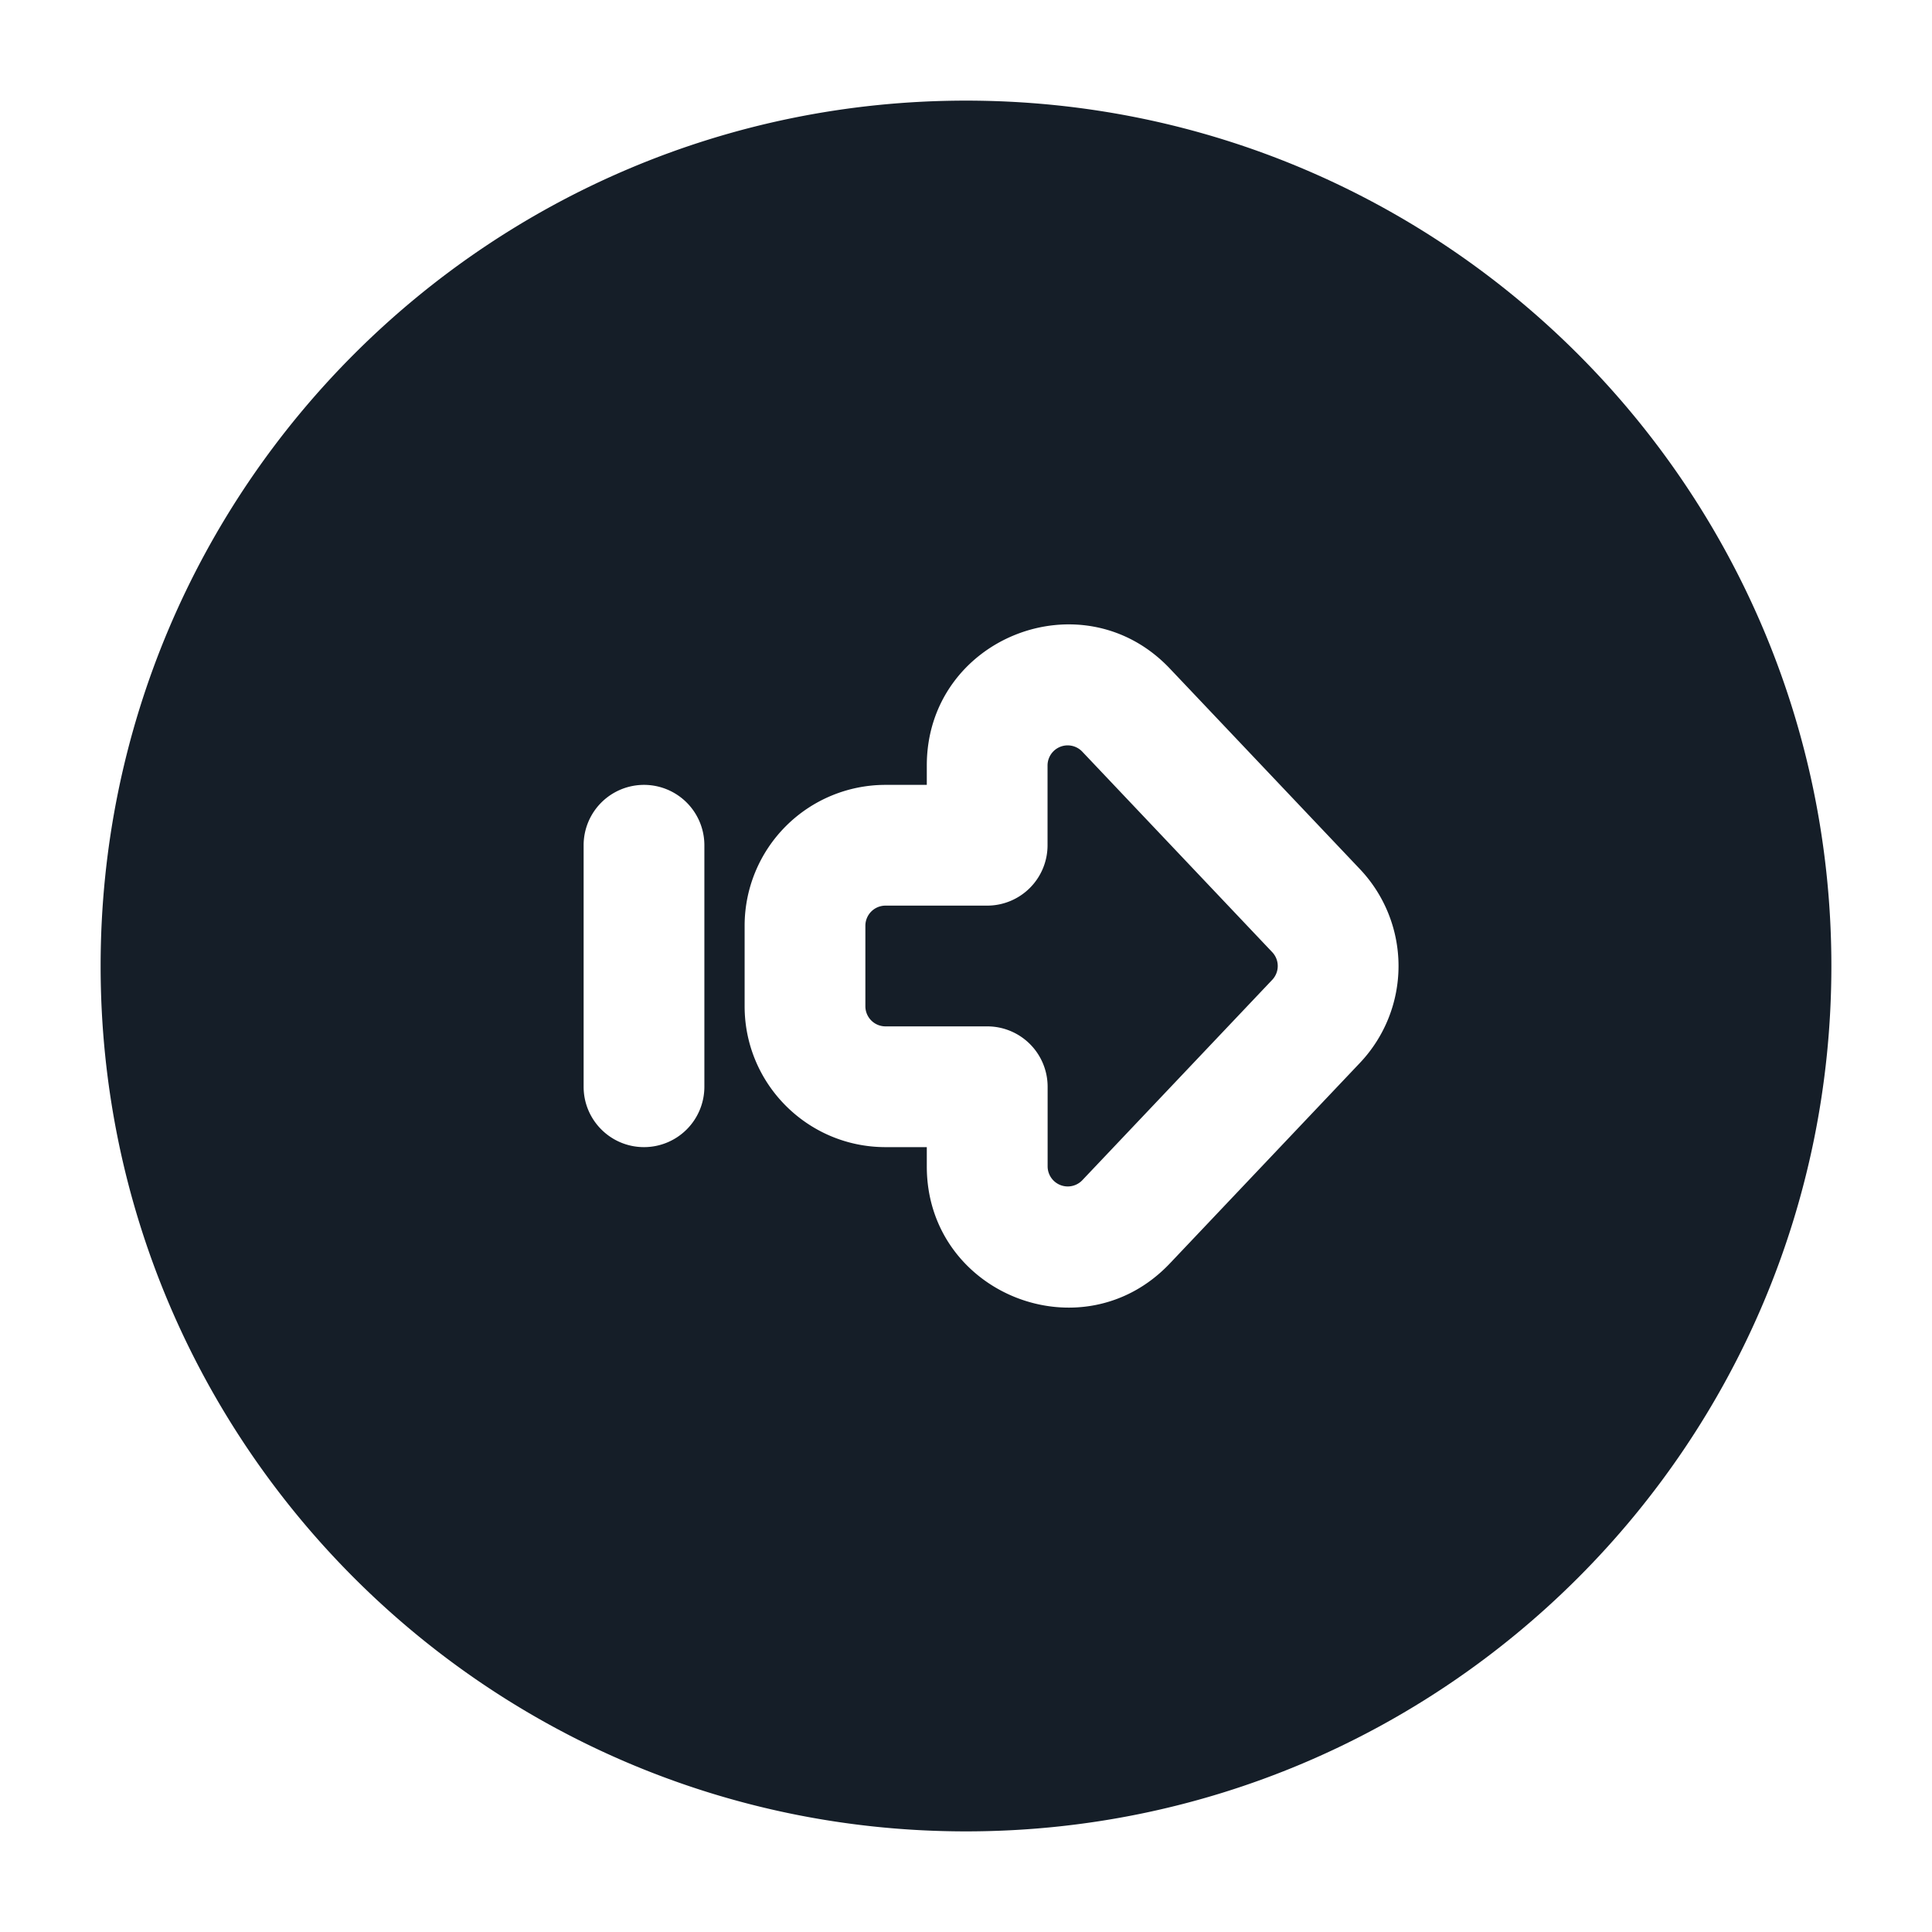 <svg viewBox="0 0 24 24" fill="none" xmlns="http://www.w3.org/2000/svg"><path fill-rule="evenodd" clip-rule="evenodd" d="M12 1.25C6.063 1.25 1.25 6.063 1.25 12S6.063 22.75 12 22.75 22.75 17.937 22.75 12 17.937 1.25 12 1.25Zm3.804 10.922-2.36 2.49a.25.25 0 0 1-.43-.172v-.99a.75.75 0 0 0-.75-.75H11a.25.25 0 0 1-.25-.25v-1a.25.25 0 0 1 .25-.25h1.263a.75.75 0 0 0 .75-.75v-.99a.25.25 0 0 1 .432-.172l2.359 2.49a.25.25 0 0 1 0 .344Zm1.089 1.032a1.75 1.75 0 0 0 0-2.408l-2.36-2.49c-1.087-1.148-3.02-.378-3.02 1.204v.24H11a1.75 1.75 0 0 0-1.75 1.75v1c0 .966.784 1.75 1.75 1.75h.513v.24c0 1.582 1.933 2.352 3.02 1.204l2.36-2.49ZM8 14.25a.75.75 0 0 0 .75-.75v-3a.75.75 0 0 0-1.5 0v3c0 .414.336.75.75.75Z" fill="#151E28"/></svg>